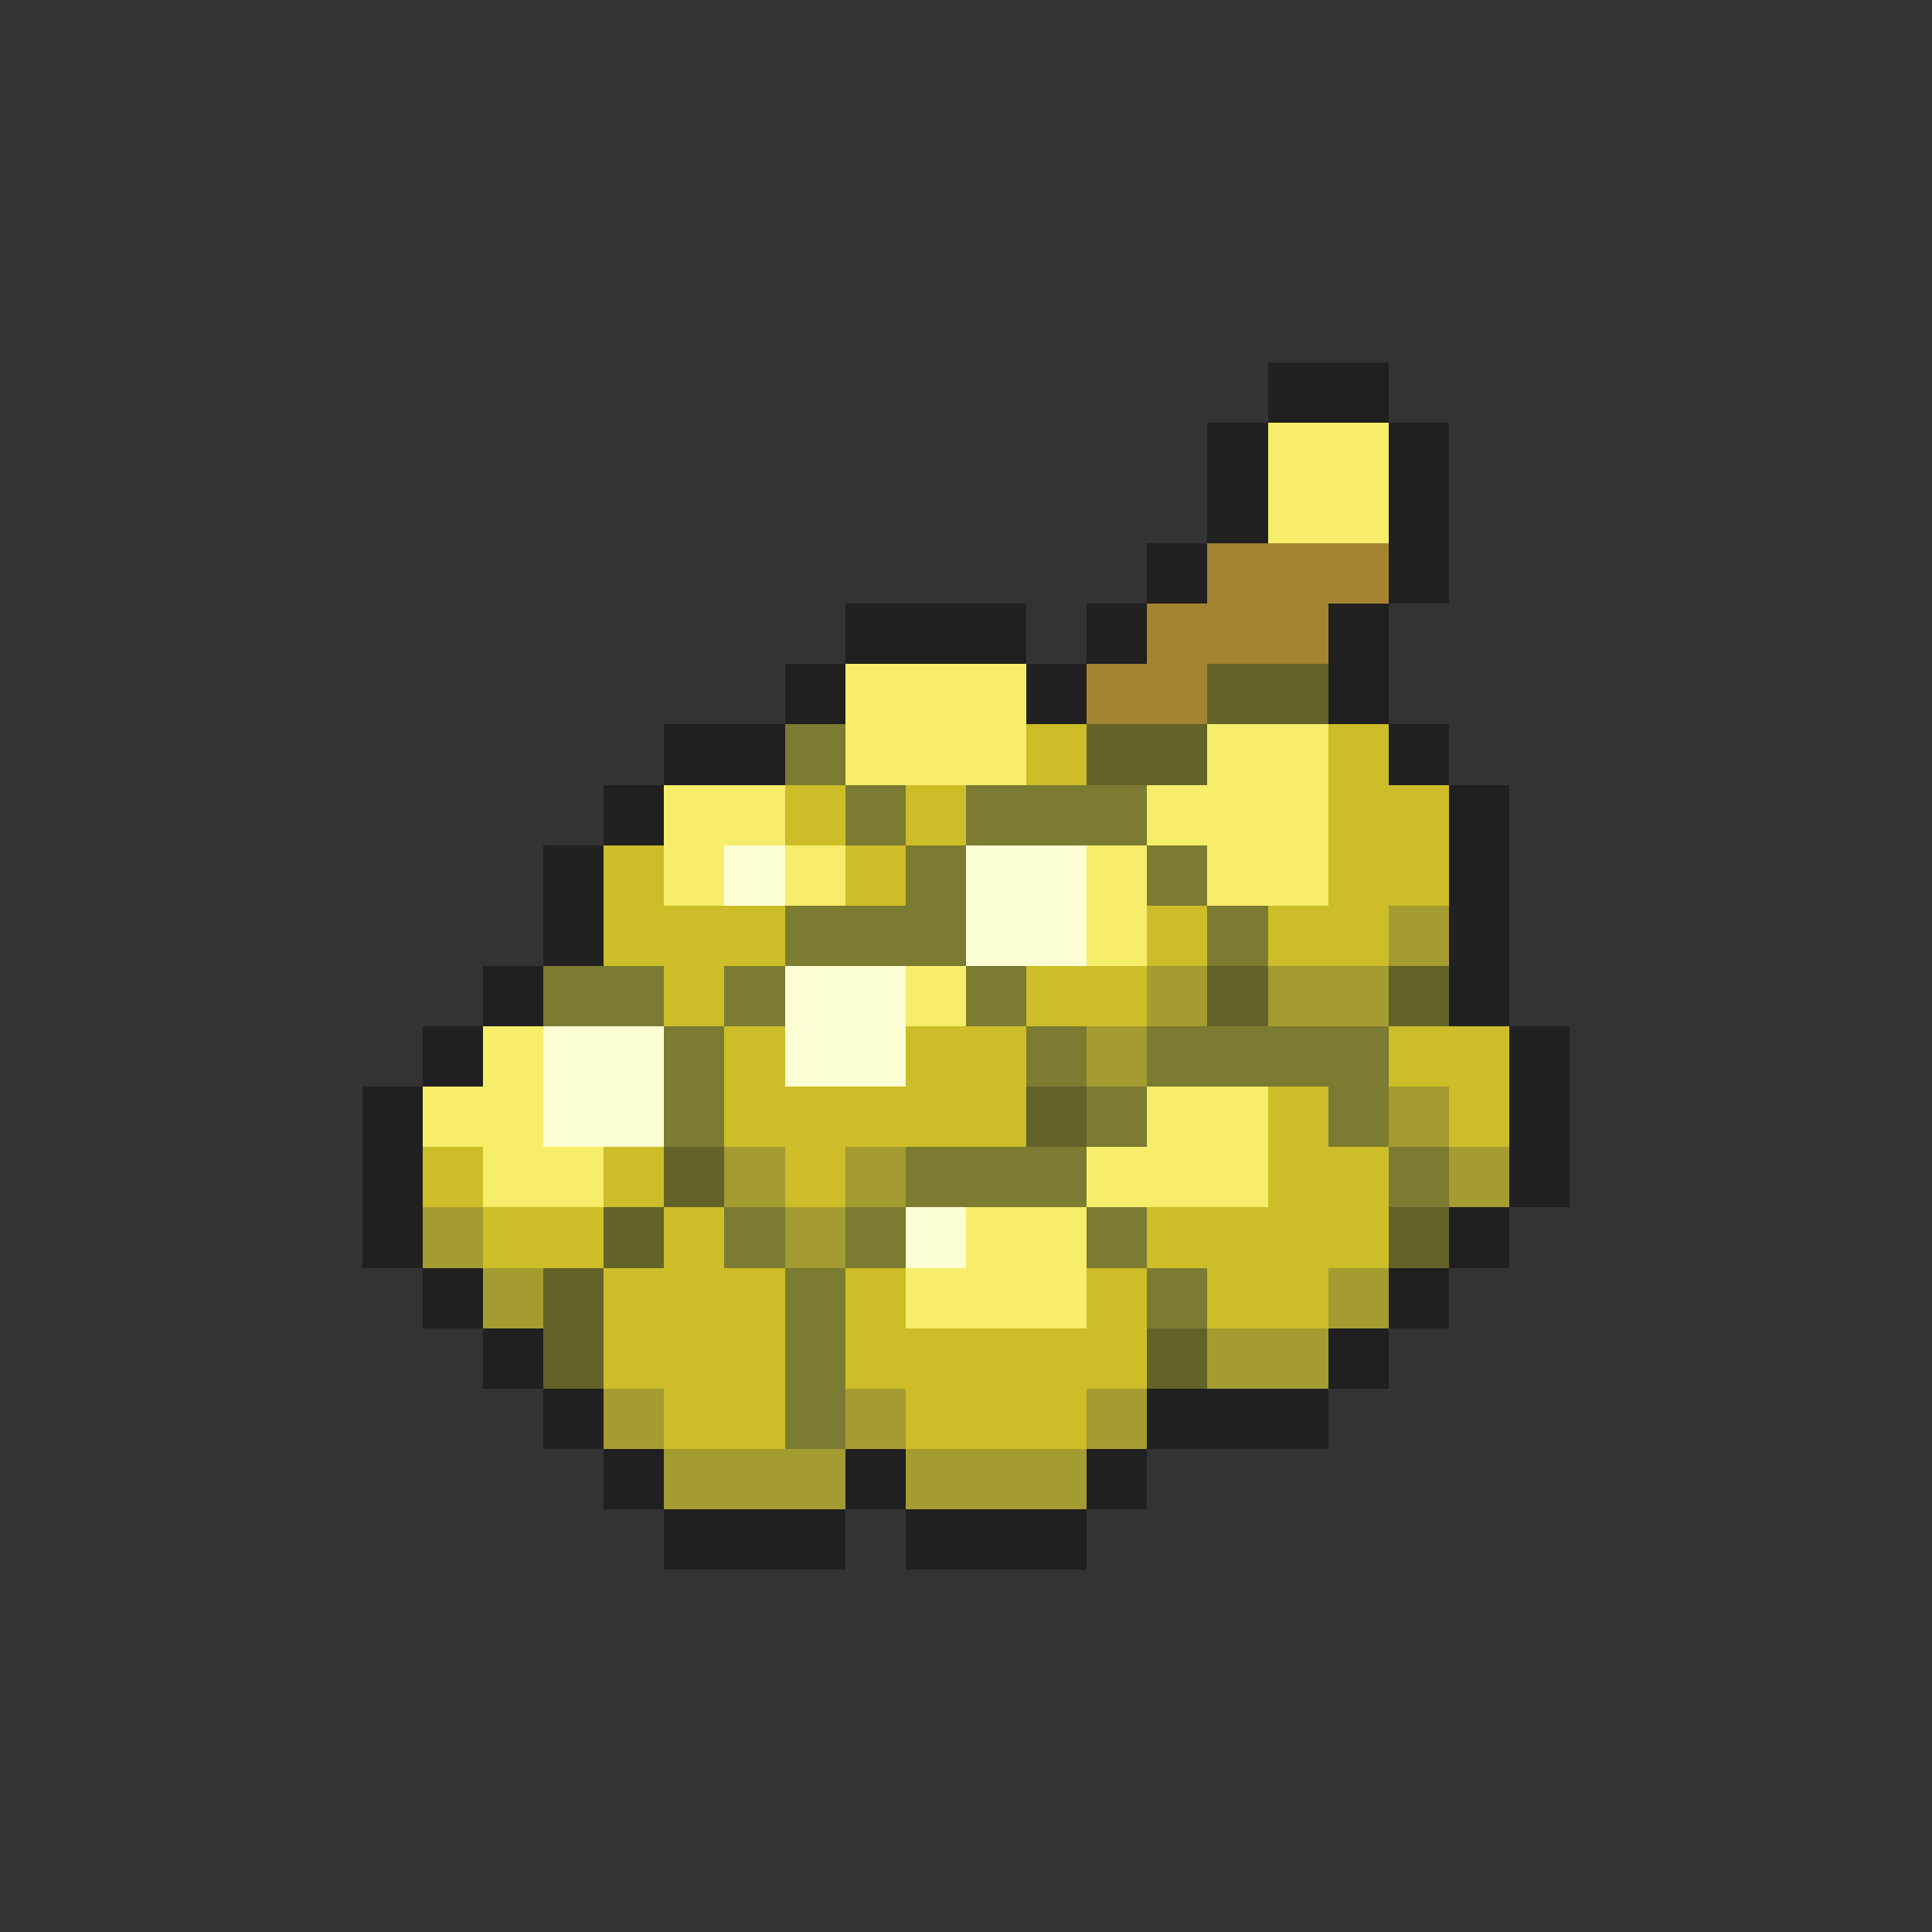 <svg xmlns="http://www.w3.org/2000/svg" viewBox="0 -0.5 32 32" shape-rendering="crispEdges">
<rect x="0" y="-0.5" width="32" height="32" fill="#333333" stroke="none"/>
<path stroke="#202020" d="M21 6h2M20 7h1M23 7h1M20 8h1M23 8h1M19 9h1M23 9h1M14 10h3M18 10h1M22 10h1M13 11h1M17 11h1M22 11h1M11 12h2M23 12h1M10 13h1M24 13h1M9 14h1M24 14h1M9 15h1M24 15h1M8 16h1M24 16h1M7 17h1M25 17h1M6 18h1M25 18h1M6 19h1M25 19h1M6 20h1M24 20h1M7 21h1M23 21h1M8 22h1M22 22h1M9 23h1M19 23h3M10 24h1M14 24h1M18 24h1M11 25h3M15 25h3" />
<path stroke="#f6ee6a" d="M21 7h2M21 8h2M14 11h3M14 12h3M20 12h2M11 13h2M19 13h3M11 14h1M13 14h1M18 14h1M20 14h2M18 15h1M15 16h1M8 17h1M7 18h2M19 18h2M8 19h2M18 19h3M16 20h2M15 21h3" />
<path stroke="#a48331" d="M20 9h3M19 10h3M18 11h2" />
<path stroke="#626229" d="M20 11h2M18 12h2M20 16h1M23 16h1M17 18h1M11 19h1M10 20h1M23 20h1M9 21h1M9 22h1M19 22h1" />
<path stroke="#7b7b31" d="M13 12h1M14 13h1M16 13h3M15 14h1M19 14h1M13 15h3M20 15h1M9 16h2M12 16h1M16 16h1M11 17h1M17 17h1M19 17h4M11 18h1M18 18h1M22 18h1M15 19h3M23 19h1M12 20h1M14 20h1M18 20h1M13 21h1M19 21h1M13 22h1M13 23h1" />
<path stroke="#cdbd29" d="M17 12h1M22 12h1M13 13h1M15 13h1M22 13h2M10 14h1M14 14h1M22 14h2M10 15h3M19 15h1M21 15h2M11 16h1M17 16h2M12 17h1M15 17h2M23 17h2M12 18h5M21 18h1M24 18h1M7 19h1M10 19h1M13 19h1M21 19h2M8 20h2M11 20h1M19 20h4M10 21h3M14 21h1M18 21h1M20 21h2M10 22h3M14 22h5M11 23h2M15 23h3" />
<path stroke="#ffffd5" d="M12 14h1M16 14h2M16 15h2M13 16h2M9 17h2M13 17h2M9 18h2M15 20h1" />
<path stroke="#a49c31" d="M23 15h1M19 16h1M21 16h2M18 17h1M23 18h1M12 19h1M14 19h1M24 19h1M7 20h1M13 20h1M8 21h1M22 21h1M20 22h2M10 23h1M14 23h1M18 23h1M11 24h3M15 24h3" />
</svg>